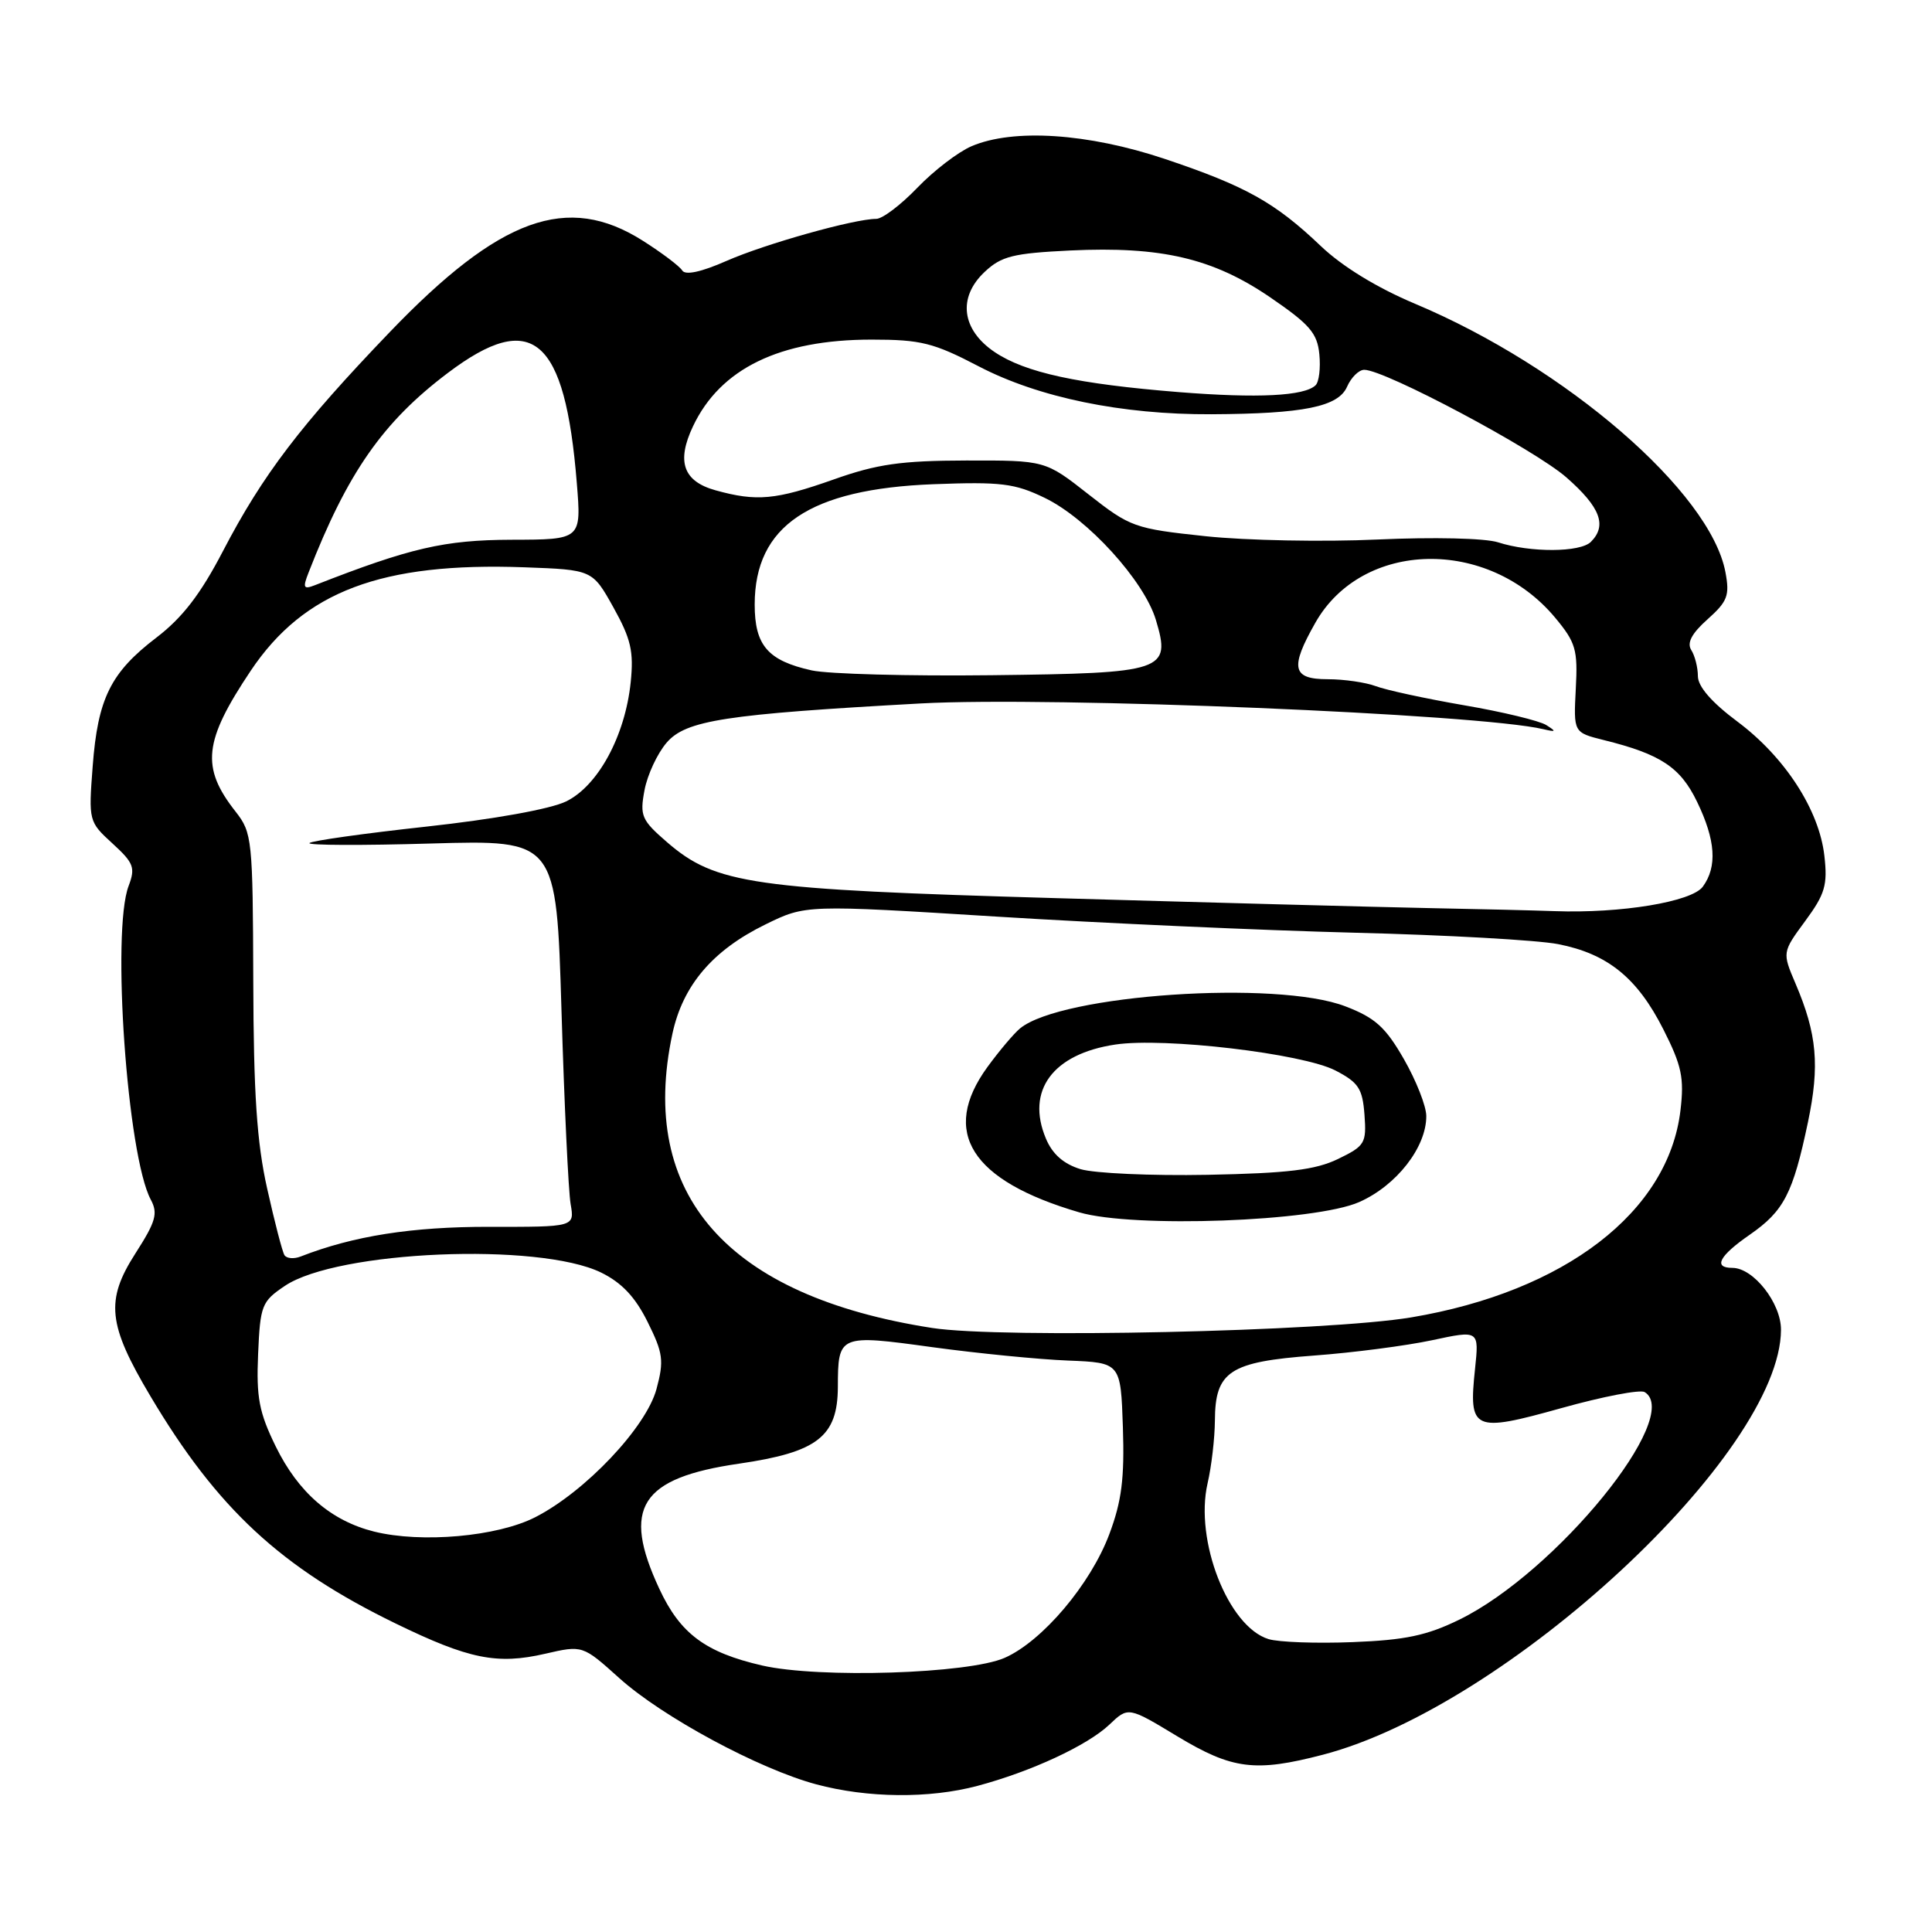 <?xml version="1.0" encoding="UTF-8" standalone="no"?>
<!DOCTYPE svg PUBLIC "-//W3C//DTD SVG 1.1//EN" "http://www.w3.org/Graphics/SVG/1.1/DTD/svg11.dtd" >
<svg xmlns="http://www.w3.org/2000/svg" xmlns:xlink="http://www.w3.org/1999/xlink" version="1.1" viewBox="0 0 256 256">
 <g >
 <path fill="currentColor"
d=" M 129.51 236.64 C 136.64 234.74 144.09 231.28 147.00 228.52 C 149.50 226.14 149.50 226.14 156.00 230.07 C 163.28 234.46 166.32 234.85 175.29 232.51 C 199.71 226.15 235.94 192.55 235.99 176.20 C 236.00 172.66 232.34 168.00 229.55 168.00 C 226.96 168.00 227.80 166.41 231.86 163.60 C 236.38 160.46 237.57 158.16 239.56 148.71 C 241.14 141.18 240.77 137.02 237.92 130.34 C 236.15 126.19 236.15 126.19 239.20 122.04 C 241.83 118.47 242.18 117.27 241.74 113.41 C 241.06 107.33 236.51 100.31 230.21 95.61 C 226.83 93.09 224.99 90.98 224.98 89.61 C 224.98 88.45 224.58 86.88 224.10 86.13 C 223.50 85.18 224.16 83.93 226.26 82.06 C 228.91 79.69 229.21 78.91 228.63 75.82 C 226.63 65.20 207.51 48.66 187.50 40.25 C 182.44 38.12 177.85 35.31 175.00 32.59 C 168.93 26.81 165.07 24.66 154.32 21.05 C 144.15 17.65 134.26 17.00 128.72 19.38 C 126.95 20.14 123.72 22.62 121.55 24.88 C 119.37 27.15 116.93 29.00 116.11 29.00 C 113.20 29.00 101.41 32.31 96.27 34.57 C 92.91 36.05 90.81 36.50 90.40 35.84 C 90.05 35.27 87.70 33.50 85.18 31.90 C 75.19 25.56 66.24 28.80 51.63 44.02 C 39.87 56.27 34.81 62.91 29.55 73.01 C 26.57 78.74 24.18 81.84 20.73 84.48 C 14.65 89.12 12.96 92.55 12.28 101.55 C 11.73 108.78 11.76 108.89 14.90 111.76 C 17.73 114.35 17.96 114.96 17.04 117.40 C 14.76 123.39 16.86 153.14 19.98 158.96 C 20.96 160.79 20.65 161.87 17.94 166.09 C 13.95 172.31 14.28 175.50 19.92 184.98 C 28.79 199.91 37.21 207.72 52.42 215.12 C 62.14 219.85 65.87 220.60 72.24 219.13 C 77.20 217.99 77.20 217.99 82.06 222.36 C 87.77 227.50 100.53 234.38 108.14 236.43 C 114.96 238.26 123.12 238.34 129.51 236.64 Z  M 101.00 220.69 C 93.47 218.96 90.13 216.47 87.37 210.54 C 82.34 199.76 84.84 195.84 97.94 193.94 C 108.31 192.43 110.99 190.36 111.02 183.80 C 111.04 176.85 111.15 176.80 123.56 178.51 C 129.58 179.33 137.65 180.13 141.50 180.28 C 148.50 180.56 148.50 180.56 148.79 189.14 C 149.01 195.89 148.63 198.91 147.00 203.26 C 144.52 209.91 138.12 217.47 133.13 219.67 C 128.32 221.79 108.53 222.41 101.00 220.69 Z  M 168.09 217.19 C 162.74 215.55 158.27 204.12 160.01 196.55 C 160.53 194.32 160.96 190.59 160.98 188.25 C 161.01 181.70 162.92 180.45 174.09 179.62 C 179.27 179.24 186.31 178.32 189.74 177.59 C 195.99 176.25 195.99 176.25 195.45 181.38 C 194.58 189.57 195.19 189.85 206.86 186.59 C 212.36 185.05 217.34 184.09 217.93 184.46 C 223.05 187.62 206.19 208.33 193.39 214.60 C 189.06 216.72 186.20 217.32 179.23 217.59 C 174.43 217.78 169.42 217.60 168.09 217.19 Z  M 49.56 202.94 C 43.85 201.51 39.52 197.76 36.53 191.65 C 34.33 187.15 33.95 185.17 34.20 179.43 C 34.48 172.95 34.68 172.45 37.74 170.39 C 44.69 165.71 71.39 164.59 79.65 168.62 C 82.38 169.96 84.17 171.85 85.81 175.16 C 87.87 179.30 88.00 180.29 86.99 184.05 C 85.62 189.13 77.56 197.65 70.92 201.04 C 65.89 203.61 55.85 204.50 49.56 202.94 Z  M 123.50 175.96 C 96.37 171.74 84.52 158.31 89.10 136.97 C 90.48 130.56 94.43 125.91 101.45 122.48 C 106.76 119.88 106.76 119.88 132.13 121.46 C 146.08 122.33 167.40 123.28 179.50 123.59 C 191.60 123.89 203.73 124.57 206.45 125.10 C 213.01 126.38 216.95 129.56 220.41 136.41 C 222.84 141.21 223.18 142.83 222.67 147.13 C 221.08 160.59 207.35 171.14 187.00 174.56 C 175.78 176.44 132.70 177.39 123.50 175.96 Z  M 180.10 159.28 C 185.04 157.10 189.01 152.01 188.99 147.88 C 188.99 146.57 187.65 143.18 186.03 140.35 C 183.60 136.11 182.22 134.86 178.28 133.35 C 169.19 129.84 140.62 131.78 135.16 136.27 C 134.34 136.95 132.39 139.26 130.83 141.40 C 124.58 150.01 128.65 156.44 143.00 160.64 C 150.21 162.75 174.25 161.87 180.10 159.28 Z  M 37.69 166.31 C 37.41 165.86 36.38 161.89 35.40 157.49 C 34.03 151.38 33.60 144.91 33.56 129.98 C 33.50 111.23 33.41 110.34 31.23 107.56 C 26.59 101.67 26.97 98.22 33.24 88.85 C 40.28 78.36 50.55 74.48 69.50 75.17 C 78.50 75.50 78.50 75.50 81.29 80.50 C 83.61 84.67 83.99 86.32 83.57 90.41 C 82.83 97.53 79.24 104.14 75.00 106.20 C 72.91 107.21 65.46 108.55 56.50 109.53 C 48.26 110.43 41.28 111.41 41.00 111.71 C 40.73 112.01 47.97 112.04 57.11 111.77 C 73.72 111.29 73.72 111.29 74.40 133.89 C 74.77 146.33 75.32 157.87 75.61 159.54 C 76.14 162.58 76.14 162.58 64.82 162.56 C 54.57 162.55 46.85 163.76 39.85 166.49 C 38.94 166.85 37.97 166.76 37.69 166.31 Z  M 189.00 120.32 C 182.12 120.18 160.08 119.59 140.00 119.01 C 99.60 117.85 94.84 117.17 88.37 111.58 C 85.01 108.67 84.76 108.10 85.40 104.71 C 85.78 102.67 87.10 99.84 88.33 98.41 C 90.88 95.44 96.06 94.64 122.00 93.21 C 139.37 92.26 196.00 94.60 204.50 96.62 C 206.20 97.02 206.26 96.94 204.88 96.07 C 203.99 95.51 199.09 94.32 193.99 93.45 C 188.90 92.57 183.63 91.43 182.30 90.92 C 180.96 90.42 178.10 90.00 175.93 90.00 C 171.22 90.00 170.89 88.51 174.29 82.52 C 180.51 71.54 197.16 71.18 206.06 81.84 C 208.80 85.13 209.08 86.08 208.80 91.28 C 208.50 97.06 208.50 97.06 212.50 98.06 C 220.05 99.93 222.66 101.66 224.87 106.24 C 227.33 111.32 227.57 114.84 225.63 117.49 C 224.16 119.50 214.74 121.05 206.00 120.73 C 203.53 120.64 195.88 120.45 189.00 120.32 Z  M 107.55 88.83 C 101.74 87.54 100.00 85.52 100.00 80.10 C 100.01 69.68 107.29 64.79 123.70 64.16 C 132.64 63.82 134.47 64.05 138.43 65.97 C 144.11 68.71 151.60 76.95 153.16 82.14 C 155.19 88.92 154.38 89.20 131.35 89.47 C 120.43 89.60 109.72 89.31 107.55 88.83 Z  M 40.89 75.86 C 46.05 62.62 50.73 55.91 59.35 49.41 C 70.53 40.97 74.87 44.68 76.43 64.00 C 77.04 71.50 77.04 71.50 67.77 71.52 C 58.89 71.55 54.37 72.59 41.73 77.54 C 40.21 78.13 40.09 77.90 40.89 75.86 Z  M 198.50 71.86 C 196.78 71.31 189.96 71.15 182.50 71.49 C 175.35 71.82 165.11 71.62 159.74 71.05 C 150.33 70.05 149.77 69.85 144.24 65.51 C 138.50 61.00 138.50 61.00 128.00 61.02 C 119.42 61.04 116.22 61.49 110.50 63.52 C 102.77 66.25 100.27 66.48 94.82 64.97 C 90.53 63.78 89.61 61.17 91.82 56.50 C 95.44 48.83 103.33 45.00 115.49 45.00 C 122.03 45.00 123.70 45.42 129.70 48.55 C 137.63 52.68 148.65 54.95 160.50 54.89 C 172.74 54.83 177.32 53.90 178.49 51.25 C 179.03 50.01 180.06 49.00 180.77 49.00 C 183.51 49.00 203.38 59.58 207.58 63.28 C 212.06 67.22 212.97 69.63 210.80 71.80 C 209.39 73.21 202.78 73.24 198.50 71.86 Z  M 156.24 51.96 C 142.79 50.88 135.87 49.38 131.81 46.66 C 127.41 43.70 126.87 39.41 130.47 36.03 C 132.69 33.94 134.24 33.56 141.82 33.19 C 153.87 32.62 160.73 34.22 168.31 39.40 C 173.53 42.97 174.55 44.14 174.82 46.94 C 175.00 48.76 174.78 50.61 174.32 51.05 C 172.84 52.48 166.68 52.79 156.24 51.96 Z  M 143.18 154.92 C 140.93 154.23 139.45 152.93 138.59 150.87 C 135.91 144.51 139.50 139.65 147.77 138.41 C 154.26 137.43 172.59 139.60 176.94 141.84 C 180.01 143.43 180.54 144.24 180.80 147.70 C 181.08 151.48 180.87 151.84 177.30 153.57 C 174.29 155.02 170.69 155.46 160.00 155.67 C 152.57 155.81 145.01 155.47 143.18 154.92 Z "/>
</g>
</svg>